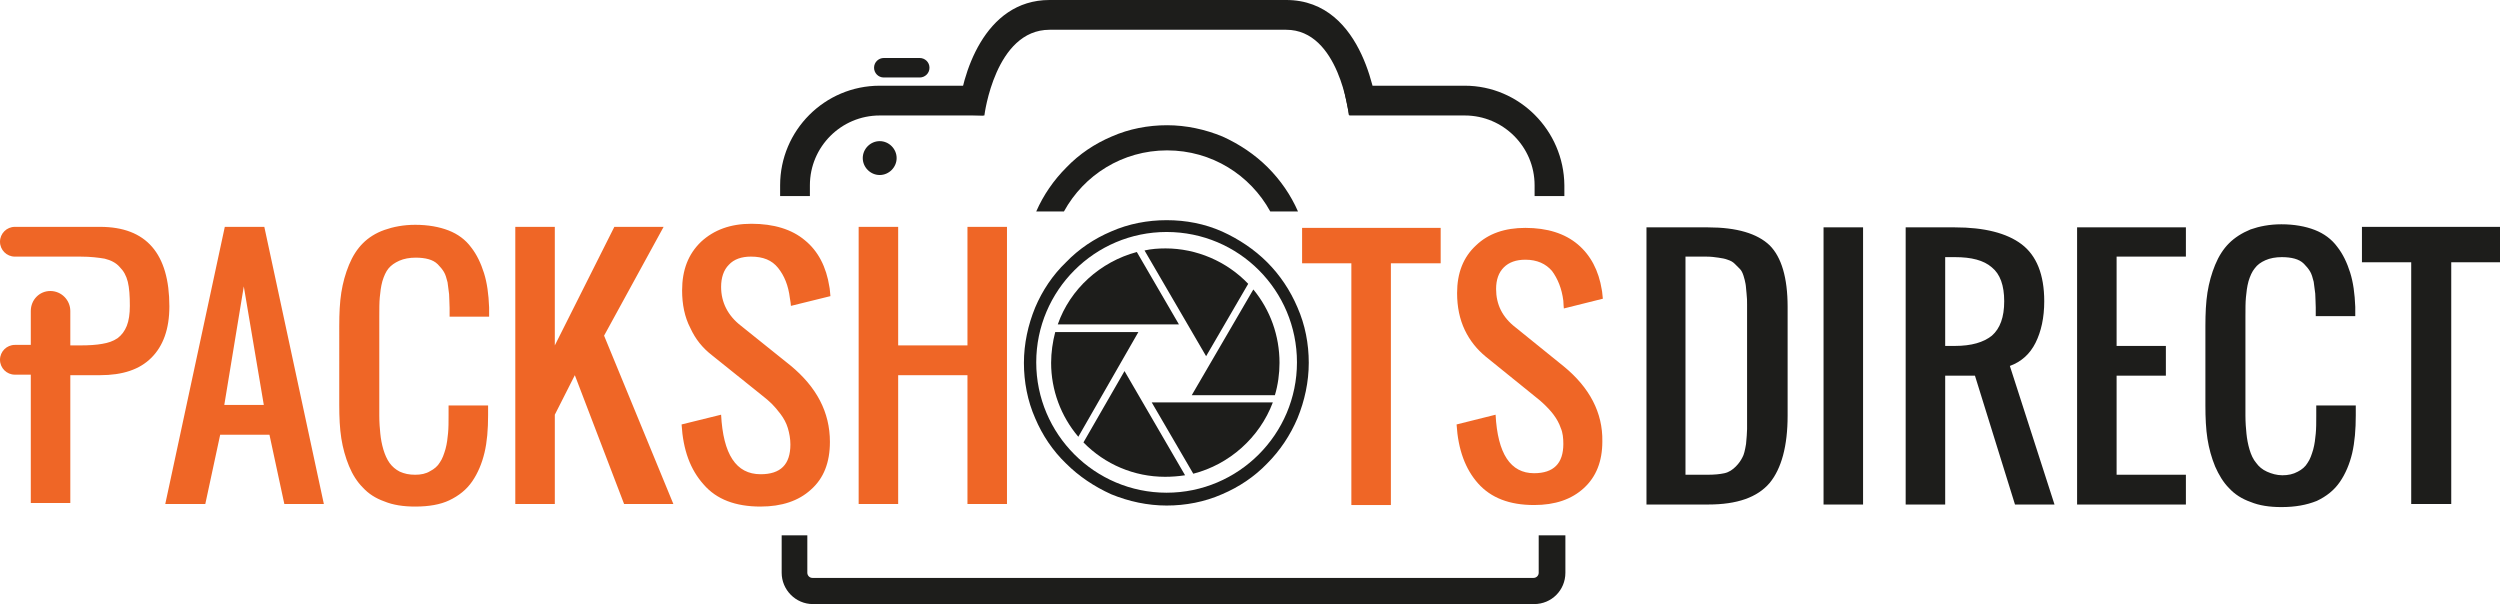 <svg id="Layer_1" xmlns="http://www.w3.org/2000/svg" viewBox="0 0 487.1 117.7"><style>.st0{fill:#EF6626;} .st1{fill:#1D1D1B;}</style><path class="st0" d="M32.2 98.2l11.6-54h7.7l11.6 54h-7.7l-2.9-13.5h-9.6L40 98.2h-7.8zm11.5-19.3h7.7l-3.9-23.1-3.8 23.1zM80.9 98.7c-2.3 0-4.3-.3-6-1-1.7-.6-3.1-1.5-4.2-2.7-1.1-1.1-2-2.5-2.7-4.2-.7-1.7-1.2-3.5-1.5-5.4-.3-1.9-.4-4.1-.4-6.5V63.5c0-2.4.1-4.6.4-6.5.3-1.9.8-3.7 1.5-5.4.7-1.7 1.6-3.1 2.7-4.2s2.5-2 4.2-2.6c1.7-.6 3.7-1 6-1 2.5 0 4.7.4 6.5 1.1 1.8.7 3.3 1.8 4.4 3.3 1.1 1.4 1.9 3.1 2.5 5 .6 1.9.9 4.1 1 6.7v1.8h-7.7V60c0-1.1-.1-2-.1-2.7-.1-.7-.2-1.5-.3-2.3-.2-.8-.4-1.5-.7-2-.3-.5-.7-1-1.2-1.5s-1.1-.8-1.8-1c-.7-.2-1.6-.3-2.5-.3-1.2 0-2.3.2-3.2.6-.9.4-1.6.9-2.1 1.5s-.9 1.5-1.2 2.5c-.3 1.1-.4 2.1-.5 3.1-.1 1-.1 2.3-.1 3.8V81c0 1.3.1 2.5.2 3.5s.3 2.1.6 3.1.7 1.9 1.2 2.6c.5.7 1.2 1.3 2 1.7.9.4 1.8.6 3 .6 1.1 0 2.1-.2 2.9-.7.8-.4 1.5-1 1.9-1.7.5-.7.8-1.6 1.1-2.6.3-1.1.4-2.1.5-3.1.1-1 .1-2.2.1-3.5V79h7.7v1.9c0 2.8-.2 5.2-.7 7.3-.5 2.1-1.3 4-2.4 5.6-1.1 1.6-2.6 2.8-4.5 3.7-1.7.8-3.9 1.2-6.6 1.2zM100.4 98.2v-54h7.7v23.1l11.6-23.1h9.6l-11.6 21.2 13.5 32.8h-9.6L112 73.1l-3.9 7.7v17.4h-7.7zM148.2 98.7c-4.9 0-8.6-1.4-11.1-4.3-2.6-2.9-4-6.7-4.3-11.7l7.7-1.9c.4 7.7 2.9 11.6 7.7 11.6 3.9 0 5.8-1.9 5.8-5.8 0-1.1-.2-2.2-.5-3.2s-.8-1.9-1.4-2.7c-.6-.8-1.2-1.5-1.7-2s-1.2-1.1-2.1-1.8l-9.6-7.7c-1.8-1.4-3.2-3.1-4.2-5.3-1.1-2.1-1.6-4.6-1.6-7.3 0-4 1.2-7.1 3.7-9.5 2.5-2.3 5.7-3.5 9.8-3.5 4.4 0 7.9 1.1 10.4 3.2 2.6 2.1 4.2 5.2 4.8 9.1.1.4.1 1 .2 1.8l-7.7 1.9c0-.3-.1-.9-.2-1.5-.3-2.5-1.1-4.4-2.3-5.9-1.2-1.5-2.9-2.2-5.3-2.2-1.8 0-3.3.5-4.3 1.6-1 1-1.5 2.5-1.5 4.3 0 3 1.3 5.6 3.9 7.6l9.6 7.7c5.1 4.2 7.7 9.1 7.7 14.9 0 4-1.2 7.1-3.7 9.3-2.4 2.2-5.7 3.3-9.8 3.3zM167.3 98.2v-54h7.7v23.1h13.5V44.2h7.7v54h-7.7V73.1H175v25.1h-7.7zM19.5 44.2H2.9c-1.6 0-2.9 1.3-2.9 2.9C0 48.7 1.3 50 2.9 50H15.7c2 0 3.5.2 4.7.4 1.2.3 2.2.8 2.9 1.6.8.8 1.3 1.7 1.6 2.9.3 1.2.4 2.8.4 4.7 0 1.6-.2 2.9-.6 3.9-.4 1-1 1.8-1.8 2.4-.9.6-1.8.9-3 1.1-1.1.2-2.5.3-4.3.3h-1.9v-6.7c0-2.1-1.7-3.9-3.9-3.9-2.1 0-3.8 1.7-3.8 3.9V67.2H2.9c-1.6 0-2.9 1.3-2.9 2.9C0 71.7 1.3 73 2.9 73H6v25h7.7V73.1h5.8c4.4 0 7.7-1.1 10-3.4s3.5-5.6 3.5-10c0-10.3-4.5-15.5-13.5-15.5z"/><path class="st1" d="M355.3 98.3v-54h7.7v54h-7.7zm-34.5 0v-54h12c5.6 0 9.6 1.2 12 3.5 2.3 2.3 3.5 6.3 3.5 12V81c0 5.9-1.2 10.3-3.5 13.1-2.4 2.8-6.3 4.2-12 4.2h-12zm7.7-5.8h4.2c1.3 0 2.4-.1 3.3-.3.9-.2 1.6-.7 2.2-1.3.6-.6 1-1.2 1.3-1.8.3-.5.5-1.4.7-2.6.1-1.2.2-2.1.2-2.9v-3.5-18.5-2.3c0-.6 0-1.3-.1-2.1s-.1-1.4-.2-1.9-.2-1-.4-1.6c-.2-.6-.4-1-.7-1.3l-1-1c-.4-.4-.8-.6-1.4-.8-.5-.2-1.1-.3-1.8-.4-.7-.1-1.4-.2-2.3-.2h-4.1v42.5zM371.3 98.3v-54h9.6c5.7 0 10.1 1.1 13 3.3 2.9 2.2 4.4 5.9 4.4 11.1 0 3.2-.6 5.9-1.7 8.1-1.1 2.2-2.8 3.7-5 4.5l8.7 27h-7.7l-7.8-25.1H379v25.1h-7.7zm7.7-30.9h1.9c3.2 0 5.6-.7 7.2-2 1.6-1.4 2.4-3.6 2.4-6.7s-.8-5.3-2.4-6.6c-1.6-1.4-4-2-7.2-2H379v17.3zM404.7 98.3v-54h21.2V50h-13.5v17.4h9.6v5.8h-9.6v19.3h13.5v5.8h-21.2zM444.5 98.8c-2.3 0-4.3-.3-6-1-1.7-.6-3.1-1.5-4.2-2.7-1.1-1.1-2-2.6-2.7-4.2-.7-1.7-1.2-3.5-1.5-5.4-.3-1.9-.4-4.1-.4-6.5V63.5c0-2.4.1-4.6.4-6.5.3-1.9.8-3.7 1.5-5.4.7-1.7 1.6-3.1 2.7-4.2s2.5-2 4.2-2.7c1.7-.6 3.7-1 6-1 2.5 0 4.7.4 6.5 1.1 1.8.7 3.3 1.8 4.4 3.3 1.1 1.4 1.9 3.1 2.5 5 .6 1.9.9 4.1 1 6.7v1.8h-7.7v-1.7c0-1.1-.1-2-.1-2.7-.1-.8-.2-1.5-.3-2.3-.2-.8-.4-1.5-.7-2-.3-.5-.7-1-1.2-1.5s-1.1-.8-1.8-1c-.7-.2-1.6-.3-2.5-.3-1.2 0-2.3.2-3.2.6-.9.4-1.6.9-2.1 1.6-.5.6-.9 1.5-1.2 2.5-.3 1.1-.4 2.1-.5 3.1-.1 1-.1 2.3-.1 3.8V81c0 1.3.1 2.5.2 3.5s.3 2.1.6 3.1.7 1.9 1.3 2.6c.5.7 1.2 1.3 2.1 1.7.9.4 1.9.7 3 .7s2.1-.2 3-.7c.8-.4 1.5-1 1.9-1.7.5-.7.8-1.6 1.1-2.6.3-1.1.4-2.1.5-3.1.1-1 .1-2.2.1-3.5v-2h7.7v1.9c0 2.8-.2 5.2-.7 7.4-.5 2.1-1.3 4-2.4 5.6-1.1 1.6-2.6 2.8-4.5 3.7-2 .8-4.2 1.2-6.9 1.2zM469.8 98.3V51.1h-9.6v-6.9h27v6.9h-9.6v47.1h-7.8z"/><g><path class="st0" d="M298.9 98.4c-4.8 0-8.4-1.4-10.9-4.2-2.5-2.8-3.9-6.6-4.2-11.5l7.6-1.9c.4 7.6 2.9 11.4 7.5 11.4 3.8 0 5.7-1.9 5.7-5.7 0-1.1-.1-2.2-.5-3.1-.3-.9-.8-1.8-1.4-2.6-.6-.8-1.2-1.4-1.7-1.9s-1.2-1.1-2.1-1.8l-9.4-7.6c-1.7-1.4-3.1-3.1-4.1-5.2-1-2.1-1.5-4.5-1.5-7.2 0-3.9 1.2-7 3.7-9.3 2.4-2.3 5.6-3.4 9.6-3.4 4.3 0 7.7 1.1 10.2 3.2 2.5 2.1 4.1 5.1 4.7 8.9.1.4.1 1 .2 1.7l-7.6 1.9c0-.3-.1-.8-.1-1.5-.3-2.4-1.1-4.3-2.2-5.8-1.2-1.4-2.9-2.2-5.2-2.2-1.8 0-3.2.5-4.2 1.5s-1.5 2.4-1.5 4.2c0 3 1.2 5.5 3.8 7.5l9.4 7.6c5 4.1 7.6 9 7.5 14.6 0 3.9-1.2 6.9-3.6 9.1-2.4 2.2-5.6 3.3-9.7 3.3z"/></g><path class="st0" d="M263.3 98.4V51.3h-9.6v-6.9h27v6.9H271v47.1h-7.7z"/><g><path class="st1" d="M174.7 30.8c0 1.8-1.5 3.3-3.3 3.3-1.8 0-3.3-1.5-3.3-3.3 0-1.8 1.5-3.3 3.3-3.3 1.8 0 3.3 1.5 3.3 3.3zM217.9 155zM262.8 22.4c0-.2-1.9-16.6-12.2-16.6h-46.1c-10.6 0-12.7 16.6-12.7 16.7l-5.1-.2c.6-7.6 5-22.3 17.8-22.3h46.1c15.5 0 17.7 21 17.8 21.9l-5.6.5z"/><path class="st1" d="M192.6 16.7h-21.2c-10.7 0-19.4 8.7-19.4 19.4v2.1h5.8v-2.1c0-7.5 6.1-13.6 13.6-13.6h20.2l1-5.8zM285.4 16.7h-23.7l1.2 5.8h22.5c7.5 0 13.6 6.1 13.6 13.6v2.1h5.8v-2.1c-.1-10.7-8.8-19.4-19.4-19.4zM299.8 104.3v7.3c0 .6-.5 1-1 1H158.3c-.6 0-1-.5-1-1v-7.3h-5v7.3c0 3.3 2.7 6.1 6.1 6.1h140.5c3.4 0 6.1-2.7 6.1-6.1v-7.3h-5.2zM181.1 13.2c0 1.1-.9 1.9-1.9 1.9h-7c-1.1 0-1.9-.9-1.9-1.9 0-1.1.9-1.9 1.9-1.9h7c1 0 1.9.8 1.9 1.9z"/></g><path class="st1" d="M207.3 41.2c3.9-7.1 11.4-11.9 20.1-11.9 8.7 0 16.2 4.8 20.1 11.9h5.4c-1.4-3.2-3.4-6.1-5.9-8.6-2.5-2.5-5.5-4.5-8.8-6-3.4-1.4-7.1-2.2-10.8-2.2-3.7 0-7.4.7-10.8 2.2-3.3 1.4-6.3 3.4-8.8 6-2.5 2.5-4.5 5.4-5.9 8.6h5.4z"/><g><path class="st1" d="M227.3 45.2c14.1 0 25.4 11.4 25.4 25.4 0 14-11.4 25.4-25.4 25.4s-25.4-11.4-25.4-25.4c0-14 11.4-25.4 25.4-25.4m0-2.3c-3.7 0-7.4.7-10.8 2.2-3.3 1.4-6.3 3.4-8.8 6-2.6 2.5-4.6 5.5-6 8.8-1.4 3.4-2.2 7.1-2.2 10.8 0 3.7.7 7.4 2.2 10.8 1.4 3.3 3.4 6.3 6 8.8 2.5 2.5 5.5 4.5 8.8 6 3.4 1.4 7.1 2.2 10.8 2.2 3.7 0 7.4-.7 10.8-2.2 3.3-1.4 6.3-3.4 8.8-6 2.5-2.5 4.5-5.5 5.9-8.8 1.4-3.4 2.2-7.1 2.2-10.8 0-3.7-.7-7.4-2.2-10.8-1.4-3.3-3.4-6.3-5.9-8.8-2.5-2.5-5.5-4.5-8.8-6-3.4-1.5-7-2.2-10.8-2.2z"/><path class="st1" d="M206.1 63.2h23.6l-8.2-14.1c-7.1 1.9-13 7.2-15.4 14.1zM227.1 48.4c-1.4 0-2.8.1-4.1.4l12 20.6 8.2-14.1c-4.2-4.4-10.1-6.9-16.1-6.9zM244.2 56.4l-12 20.6h16.2c.6-2 .9-4.2.9-6.3 0-5.3-1.8-10.3-5.1-14.3zM219.1 72.3l-8 13.9c4.2 4.3 9.9 6.7 15.9 6.7 1.3 0 2.6-.1 3.9-.3l-11.8-20.3zM210.1 85.1l11.7-20.4h-16.2c-.5 1.9-.8 4-.8 6 0 5.3 1.9 10.4 5.3 14.4zM248 78.4h-23.6l8.1 13.9c7-1.8 12.9-7 15.5-13.9z"/></g></svg>